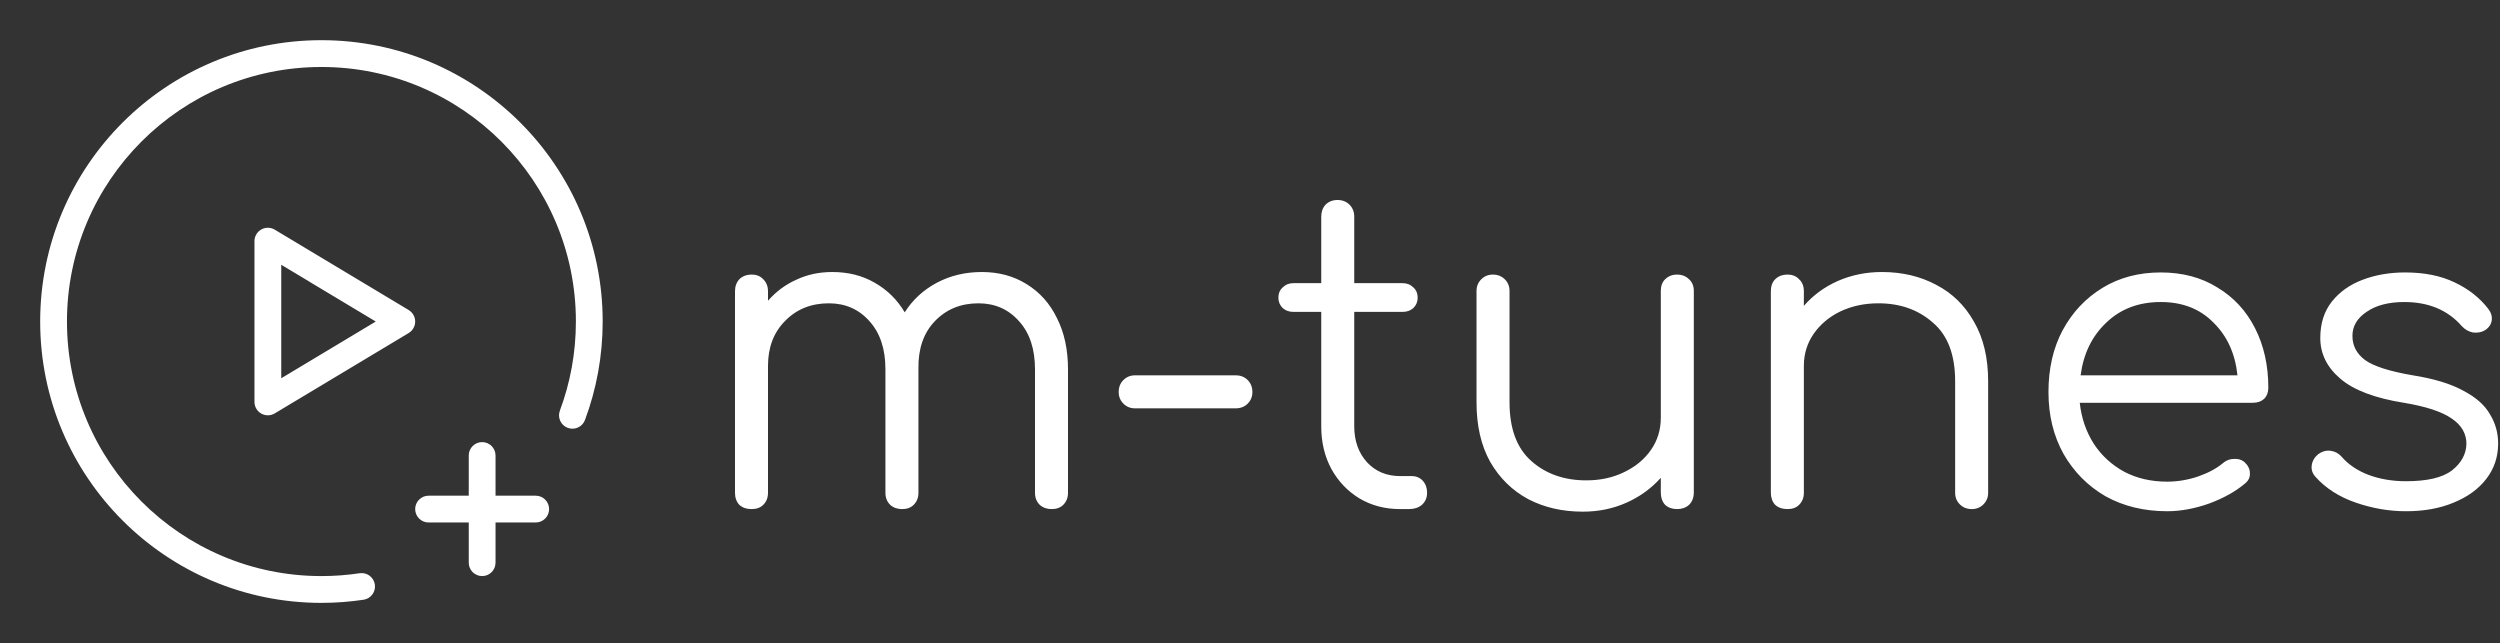 <svg width="346" height="89" viewBox="0 0 346 89" fill="none" xmlns="http://www.w3.org/2000/svg">
<rect x="0" y="0" width="346" height="89" fill="#333333" stroke="none"/>
<path d="M104.037 70.458C103.325 70.458 102.752 70.261 102.317 69.865C101.922 69.43 101.724 68.876 101.724 68.204V40.317C101.724 39.645 101.922 39.091 102.317 38.656C102.752 38.221 103.325 38.003 104.037 38.003C104.709 38.003 105.243 38.221 105.639 38.656C106.074 39.091 106.291 39.645 106.291 40.317V41.622C107.398 40.357 108.703 39.388 110.206 38.715C111.709 38.003 113.369 37.647 115.188 37.647C117.403 37.647 119.36 38.142 121.06 39.13C122.8 40.119 124.184 41.484 125.212 43.224C126.32 41.484 127.803 40.119 129.661 39.13C131.52 38.142 133.596 37.647 135.889 37.647C138.222 37.647 140.278 38.201 142.058 39.308C143.877 40.416 145.28 41.978 146.269 43.996C147.297 46.013 147.811 48.386 147.811 51.116V68.204C147.811 68.876 147.594 69.43 147.159 69.865C146.763 70.261 146.229 70.458 145.557 70.458C144.885 70.458 144.331 70.261 143.896 69.865C143.461 69.43 143.244 68.876 143.244 68.204V51.116C143.244 48.307 142.512 46.092 141.049 44.47C139.586 42.809 137.708 41.978 135.415 41.978C132.963 41.978 130.946 42.809 129.364 44.47C127.822 46.092 127.071 48.268 127.111 50.997V51.116V68.204C127.111 68.876 126.893 69.43 126.458 69.865C126.063 70.261 125.529 70.458 124.857 70.458C124.184 70.458 123.631 70.261 123.196 69.865C122.761 69.43 122.543 68.876 122.543 68.204V51.116C122.543 48.307 121.812 46.092 120.349 44.47C118.886 42.809 117.007 41.978 114.714 41.978C112.262 41.978 110.245 42.789 108.664 44.411C107.082 45.993 106.291 48.07 106.291 50.641V68.204C106.291 68.876 106.074 69.43 105.639 69.865C105.243 70.261 104.709 70.458 104.037 70.458ZM157.08 56.515C156.448 56.515 155.914 56.297 155.479 55.862C155.044 55.427 154.826 54.893 154.826 54.26C154.826 53.588 155.044 53.034 155.479 52.599C155.914 52.164 156.448 51.946 157.08 51.946H171.019C171.691 51.946 172.245 52.164 172.68 52.599C173.115 53.034 173.332 53.588 173.332 54.26C173.332 54.893 173.115 55.427 172.68 55.862C172.245 56.297 171.691 56.515 171.019 56.515H157.08ZM193.774 70.458C191.678 70.458 189.8 69.964 188.139 68.975C186.517 67.986 185.232 66.641 184.283 64.94C183.334 63.2 182.86 61.222 182.86 59.007V43.165H179.004C178.411 43.165 177.917 42.987 177.521 42.631C177.126 42.236 176.928 41.761 176.928 41.207C176.928 40.614 177.126 40.139 177.521 39.783C177.917 39.388 178.411 39.19 179.004 39.19H182.86V29.993C182.86 29.321 183.057 28.767 183.453 28.332C183.888 27.897 184.441 27.679 185.114 27.679C185.786 27.679 186.34 27.897 186.775 28.332C187.209 28.767 187.427 29.321 187.427 29.993V39.19H194.129C194.723 39.19 195.217 39.388 195.612 39.783C196.008 40.139 196.205 40.614 196.205 41.207C196.205 41.761 196.008 42.236 195.612 42.631C195.217 42.987 194.723 43.165 194.129 43.165H187.427V59.007C187.427 61.024 188.02 62.686 189.206 63.991C190.393 65.257 191.915 65.89 193.774 65.89H195.375C196.008 65.89 196.522 66.107 196.917 66.542C197.313 66.978 197.51 67.531 197.51 68.204C197.51 68.876 197.273 69.43 196.799 69.865C196.324 70.261 195.731 70.458 195.019 70.458H193.774ZM219.061 70.814C216.254 70.814 213.743 70.241 211.528 69.094C209.314 67.907 207.554 66.186 206.249 63.932C204.984 61.677 204.351 58.928 204.351 55.684V40.258C204.351 39.625 204.569 39.091 205.004 38.656C205.439 38.221 205.973 38.003 206.605 38.003C207.277 38.003 207.831 38.221 208.266 38.656C208.701 39.091 208.919 39.625 208.919 40.258V55.684C208.919 59.324 209.927 62.033 211.944 63.813C213.96 65.593 216.491 66.483 219.536 66.483C221.473 66.483 223.213 66.107 224.755 65.356C226.337 64.604 227.583 63.576 228.492 62.27C229.402 60.965 229.856 59.482 229.856 57.82V40.258C229.856 39.585 230.054 39.051 230.45 38.656C230.885 38.221 231.438 38.003 232.11 38.003C232.783 38.003 233.336 38.221 233.771 38.656C234.206 39.051 234.424 39.585 234.424 40.258V68.144C234.424 68.856 234.206 69.43 233.771 69.865C233.336 70.261 232.783 70.458 232.11 70.458C231.438 70.458 230.885 70.261 230.45 69.865C230.054 69.43 229.856 68.856 229.856 68.144V66.127C228.552 67.591 226.97 68.738 225.111 69.568C223.253 70.399 221.236 70.814 219.061 70.814ZM247.4 70.458C246.688 70.458 246.115 70.261 245.68 69.865C245.284 69.43 245.087 68.876 245.087 68.204V40.317C245.087 39.605 245.284 39.051 245.68 38.656C246.115 38.221 246.688 38.003 247.4 38.003C248.072 38.003 248.606 38.221 249.001 38.656C249.436 39.051 249.654 39.605 249.654 40.317V42.334C250.919 40.871 252.481 39.724 254.34 38.893C256.238 38.062 258.274 37.647 260.449 37.647C263.257 37.647 265.768 38.24 267.982 39.427C270.196 40.574 271.936 42.275 273.202 44.53C274.507 46.784 275.159 49.533 275.159 52.777V68.204C275.159 68.837 274.941 69.371 274.507 69.806C274.072 70.241 273.538 70.458 272.905 70.458C272.233 70.458 271.679 70.241 271.244 69.806C270.809 69.371 270.592 68.837 270.592 68.204V52.777C270.592 49.098 269.564 46.389 267.507 44.648C265.491 42.868 262.98 41.978 259.975 41.978C258.037 41.978 256.277 42.354 254.696 43.106C253.153 43.857 251.928 44.886 251.018 46.191C250.109 47.496 249.654 48.98 249.654 50.641V68.204C249.654 68.876 249.436 69.43 249.001 69.865C248.606 70.261 248.072 70.458 247.4 70.458ZM299.938 70.755C296.735 70.755 293.887 70.063 291.396 68.678C288.945 67.254 287.007 65.296 285.583 62.804C284.199 60.312 283.507 57.464 283.507 54.26C283.507 51.017 284.16 48.169 285.465 45.716C286.809 43.224 288.648 41.266 290.981 39.842C293.314 38.418 296.003 37.706 299.048 37.706C302.053 37.706 304.663 38.399 306.877 39.783C309.131 41.128 310.871 43.007 312.097 45.42C313.323 47.833 313.936 50.582 313.936 53.667C313.936 54.3 313.738 54.814 313.343 55.21C312.947 55.566 312.433 55.744 311.8 55.744H287.837C288.075 57.88 288.727 59.778 289.795 61.44C290.862 63.062 292.266 64.347 294.006 65.296C295.746 66.206 297.723 66.661 299.938 66.661C301.361 66.661 302.785 66.424 304.208 65.949C305.671 65.435 306.838 64.802 307.708 64.05C308.143 63.694 308.637 63.516 309.191 63.516C309.744 63.477 310.219 63.615 310.614 63.932C311.128 64.406 311.385 64.921 311.385 65.474C311.425 66.028 311.207 66.503 310.733 66.898C309.428 68.006 307.767 68.936 305.75 69.687C303.734 70.399 301.796 70.755 299.938 70.755ZM299.048 41.8C296.003 41.8 293.492 42.75 291.515 44.648C289.538 46.508 288.351 48.94 287.956 51.946H309.665C309.349 48.94 308.242 46.508 306.343 44.648C304.485 42.75 302.053 41.8 299.048 41.8ZM332.99 70.755C330.657 70.755 328.344 70.359 326.051 69.568C323.757 68.777 321.899 67.591 320.475 66.008C320.04 65.534 319.862 65 319.941 64.406C320.02 63.813 320.317 63.299 320.831 62.864C321.385 62.468 321.958 62.31 322.551 62.389C323.144 62.468 323.639 62.725 324.034 63.16C324.983 64.268 326.229 65.118 327.771 65.712C329.352 66.305 331.092 66.602 332.99 66.602C335.917 66.602 338.032 66.107 339.337 65.118C340.642 64.09 341.314 62.864 341.354 61.44C341.354 60.016 340.681 58.849 339.337 57.939C337.993 56.99 335.778 56.258 332.694 55.744C328.7 55.111 325.774 54.003 323.915 52.421C322.057 50.839 321.128 48.96 321.128 46.784C321.128 44.767 321.661 43.086 322.729 41.741C323.797 40.396 325.22 39.388 327 38.715C328.779 38.043 330.736 37.706 332.872 37.706C335.521 37.706 337.795 38.161 339.693 39.071C341.631 39.981 343.192 41.207 344.379 42.75C344.774 43.264 344.932 43.798 344.853 44.352C344.774 44.906 344.458 45.36 343.904 45.716C343.43 45.993 342.876 46.092 342.243 46.013C341.65 45.894 341.136 45.598 340.701 45.123C338.764 42.908 336.114 41.8 332.753 41.8C330.578 41.8 328.838 42.255 327.533 43.165C326.229 44.035 325.576 45.143 325.576 46.488C325.576 47.833 326.149 48.94 327.296 49.81C328.483 50.681 330.697 51.393 333.939 51.946C336.905 52.421 339.238 53.133 340.938 54.082C342.678 54.992 343.904 56.08 344.616 57.346C345.367 58.572 345.743 59.917 345.743 61.38C345.743 63.239 345.189 64.881 344.082 66.305C343.015 67.689 341.512 68.777 339.574 69.568C337.676 70.359 335.482 70.755 332.99 70.755Z" fill="white"/>
<path d="M9.268 44.5C9.268 25.044 25.035 9.271 44.486 9.271C63.936 9.271 79.704 25.044 79.704 44.5C79.704 48.841 78.919 52.995 77.487 56.83C77.129 57.79 77.615 58.858 78.574 59.216C79.533 59.574 80.601 59.087 80.96 58.128C82.545 53.884 83.411 49.291 83.411 44.5C83.411 22.995 65.983 5.562 44.486 5.562C22.988 5.562 5.561 22.995 5.561 44.5C5.561 66.005 22.988 83.438 44.486 83.438C46.468 83.438 48.417 83.289 50.322 83.002C51.334 82.85 52.032 81.906 51.879 80.893C51.727 79.88 50.783 79.183 49.771 79.335C48.048 79.595 46.283 79.729 44.486 79.729C25.035 79.729 9.268 63.956 9.268 44.5Z" fill="white"/>
<path d="M59.314 68.604C58.291 68.604 57.461 69.434 57.461 70.458C57.461 71.482 58.291 72.312 59.314 72.312H64.875V77.875C64.875 78.899 65.705 79.729 66.729 79.729C67.752 79.729 68.582 78.899 68.582 77.875V72.312H74.143C75.166 72.312 75.996 71.482 75.996 70.458C75.996 69.434 75.166 68.604 74.143 68.604H68.582V63.042C68.582 62.018 67.752 61.188 66.729 61.188C65.705 61.188 64.875 62.018 64.875 63.042V68.604H59.314Z" fill="white"/>
<path fill-rule="evenodd" clip-rule="evenodd" d="M38.025 31.785C37.453 31.441 36.739 31.433 36.158 31.762C35.577 32.091 35.218 32.707 35.218 33.375V55.625C35.218 56.293 35.577 56.909 36.158 57.239C36.739 57.568 37.453 57.559 38.025 57.215L56.561 46.09C57.119 45.755 57.461 45.151 57.461 44.5C57.461 43.849 57.119 43.245 56.561 42.91L38.025 31.785ZM52.005 44.5L38.925 52.35V36.65L52.005 44.5Z" fill="white"/>
</svg>

